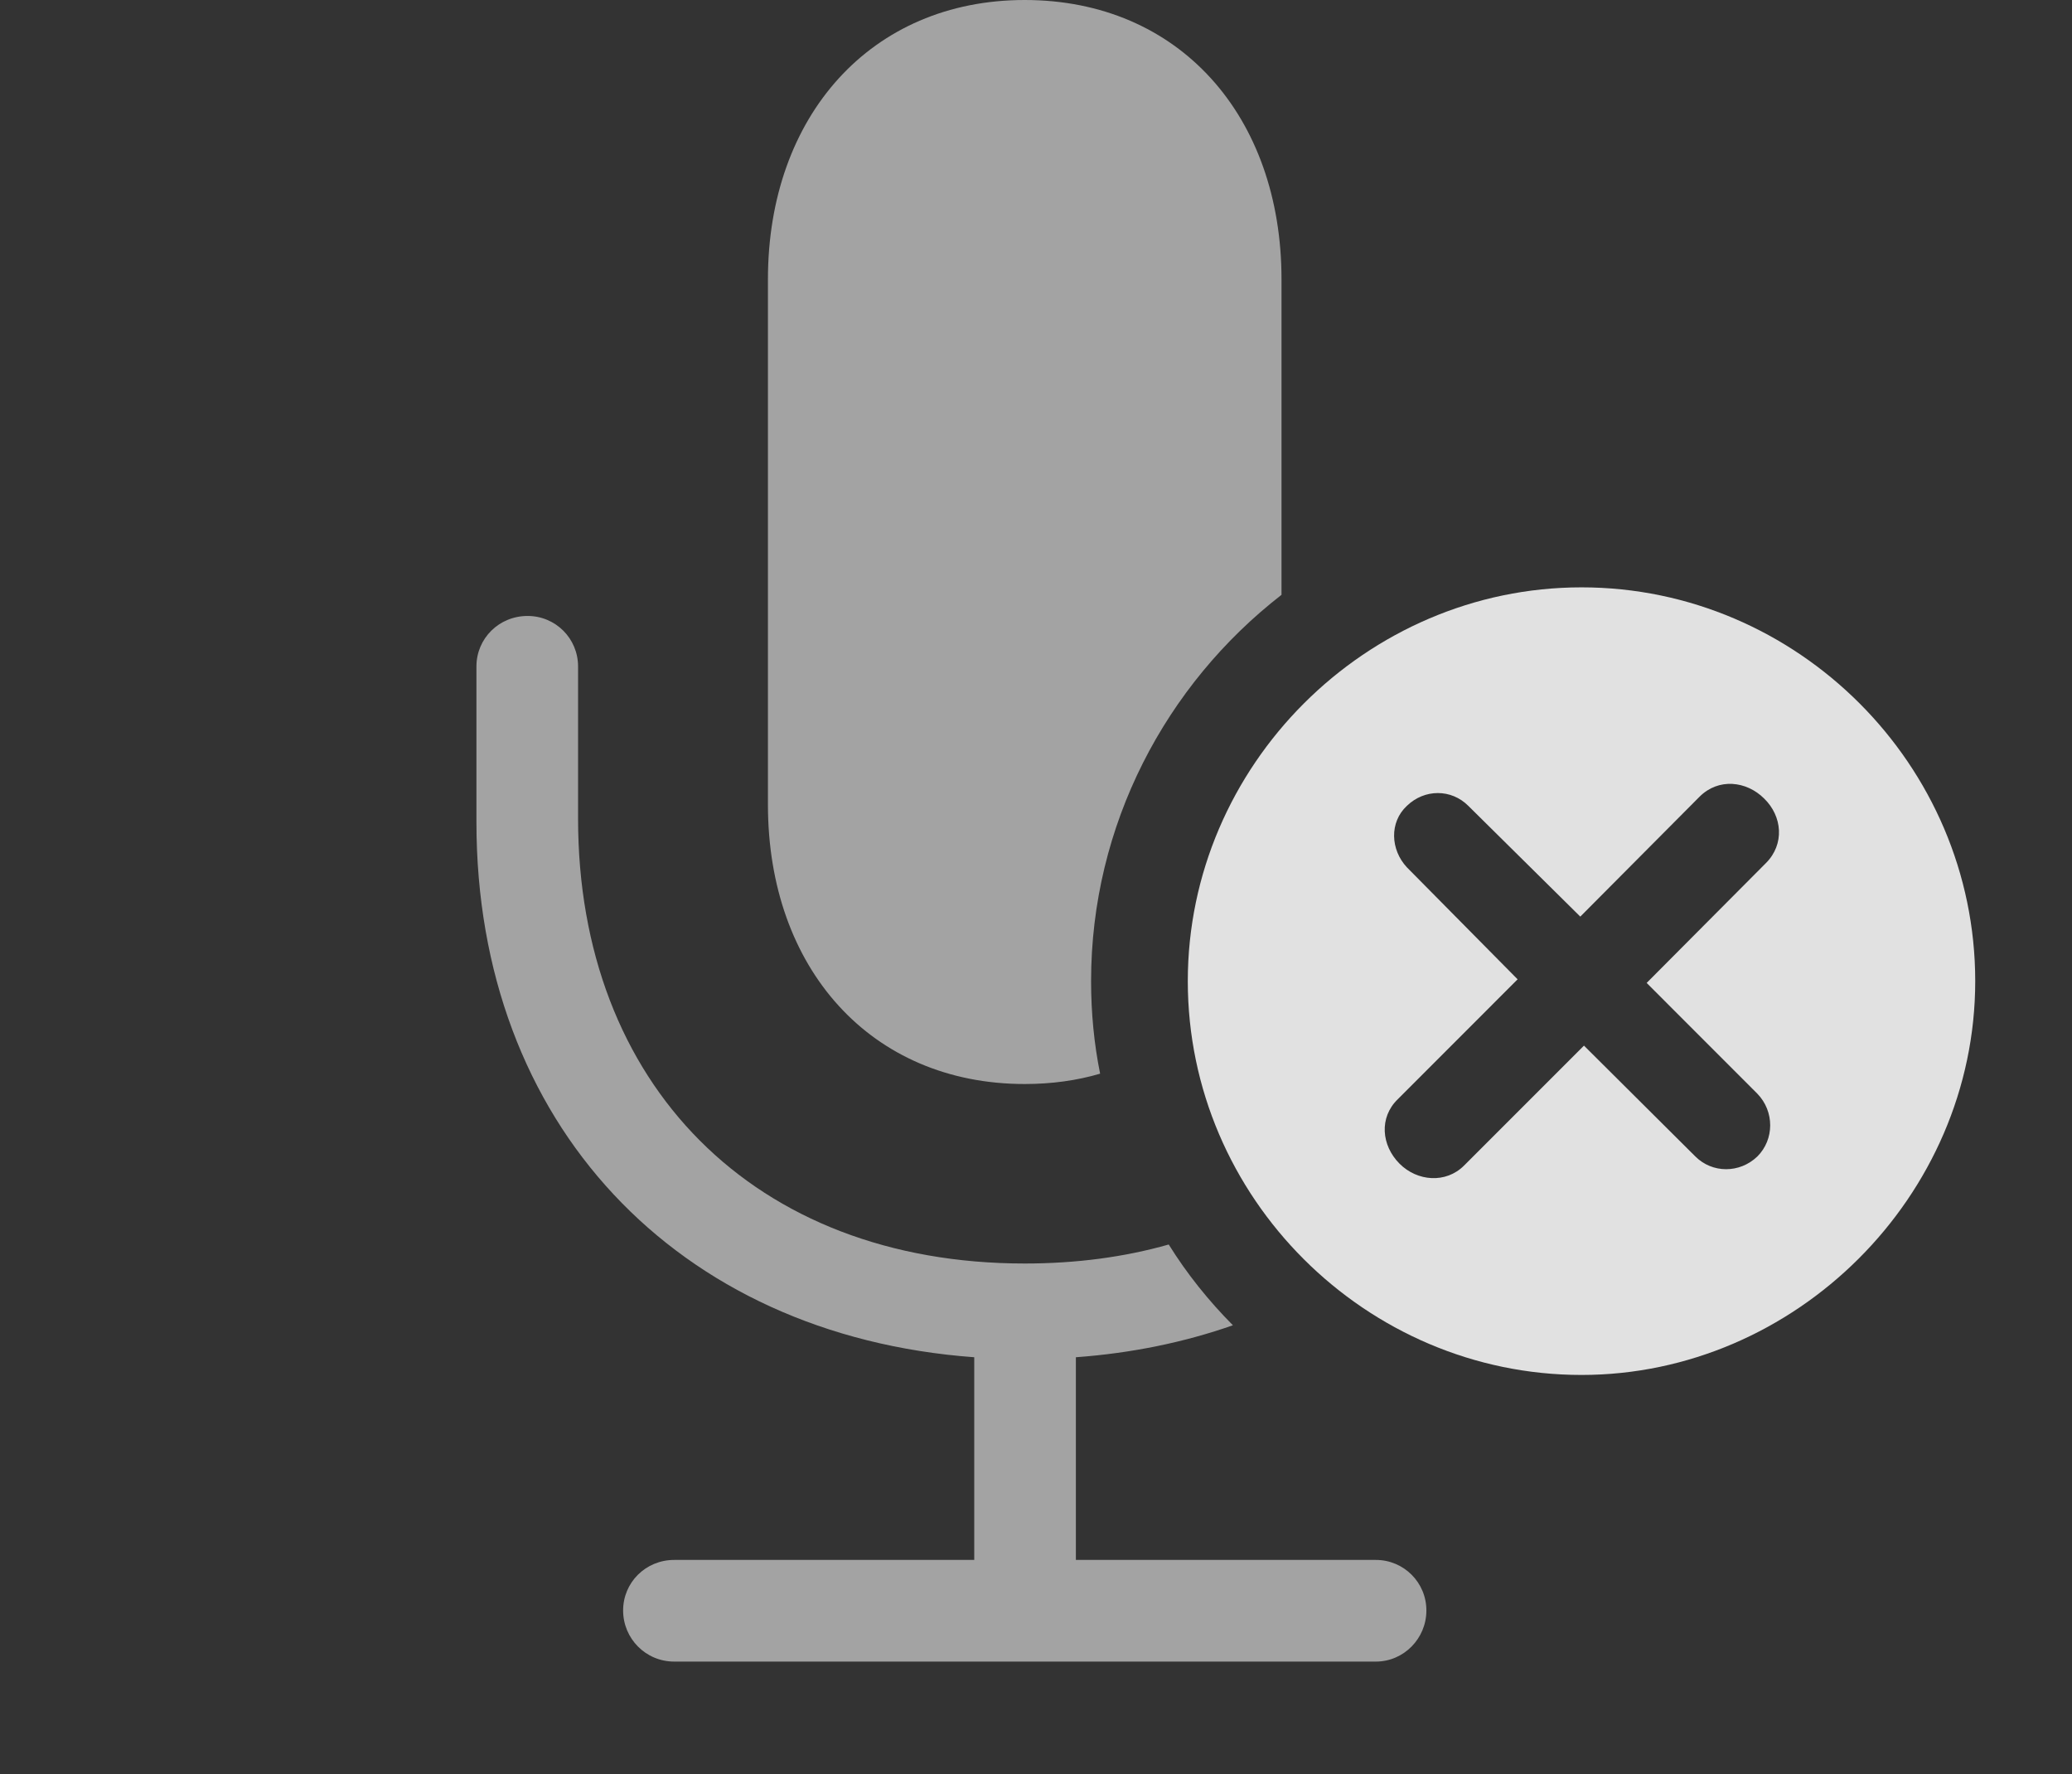 <?xml version="1.0" encoding="UTF-8"?>
<!--Generator: Apple Native CoreSVG 232.5-->
<!DOCTYPE svg
PUBLIC "-//W3C//DTD SVG 1.1//EN"
       "http://www.w3.org/Graphics/SVG/1.1/DTD/svg11.dtd">
<svg version="1.1" xmlns="http://www.w3.org/2000/svg" xmlns:xlink="http://www.w3.org/1999/xlink" width="33.252" height="28.467">
 <rect width="100%" height="100%" fill="#333333" stroke="none"/>
 <g>
  <rect height="28.467" opacity="0" width="33.252" x="0" y="0"/>
  <path d="M9.277 10.693L9.277 13.135C9.277 17.393 12.1 20.273 16.445 20.273C17.274 20.273 18.048 20.169 18.756 19.968C19.049 20.439 19.397 20.872 19.786 21.264C19.009 21.536 18.166 21.711 17.266 21.777L17.266 25.029L22.08 25.029C22.529 25.029 22.891 25.391 22.891 25.84C22.891 26.289 22.529 26.66 22.08 26.66L10.82 26.66C10.361 26.66 10 26.289 10 25.84C10 25.391 10.361 25.029 10.82 25.029L15.635 25.029L15.635 21.777C10.85 21.426 7.646 18.018 7.646 13.193L7.646 10.693C7.646 10.244 8.008 9.883 8.467 9.883C8.916 9.883 9.277 10.244 9.277 10.693ZM20.566 4.482L20.566 9.544C18.71 10.984 17.51 13.234 17.51 15.742C17.51 16.25 17.558 16.747 17.655 17.227C17.282 17.337 16.876 17.393 16.445 17.393C13.975 17.393 12.324 15.537 12.324 12.91L12.324 4.482C12.324 1.865 13.975 0 16.445 0C18.926 0 20.566 1.865 20.566 4.482Z" fill="#ffffff" fill-opacity="0.55"/>
  <path d="M31.699 15.742C31.699 19.199 28.809 22.061 25.381 22.061C21.924 22.061 19.062 19.219 19.062 15.742C19.062 12.285 21.924 9.424 25.381 9.424C28.848 9.424 31.699 12.275 31.699 15.742ZM27.275 12.783L25.361 14.707L23.564 12.93C23.291 12.656 22.861 12.656 22.578 12.93C22.295 13.193 22.314 13.633 22.578 13.916L24.355 15.713L22.432 17.637C22.129 17.93 22.168 18.379 22.461 18.672C22.744 18.955 23.203 18.994 23.496 18.701L25.42 16.777L27.207 18.555C27.48 18.828 27.92 18.828 28.203 18.555C28.477 18.281 28.477 17.832 28.203 17.549L26.426 15.771L28.34 13.848C28.643 13.545 28.604 13.096 28.311 12.812C28.027 12.529 27.578 12.48 27.275 12.783Z" fill="#ffffff" fill-opacity="0.85"/>
 </g>
</svg>
